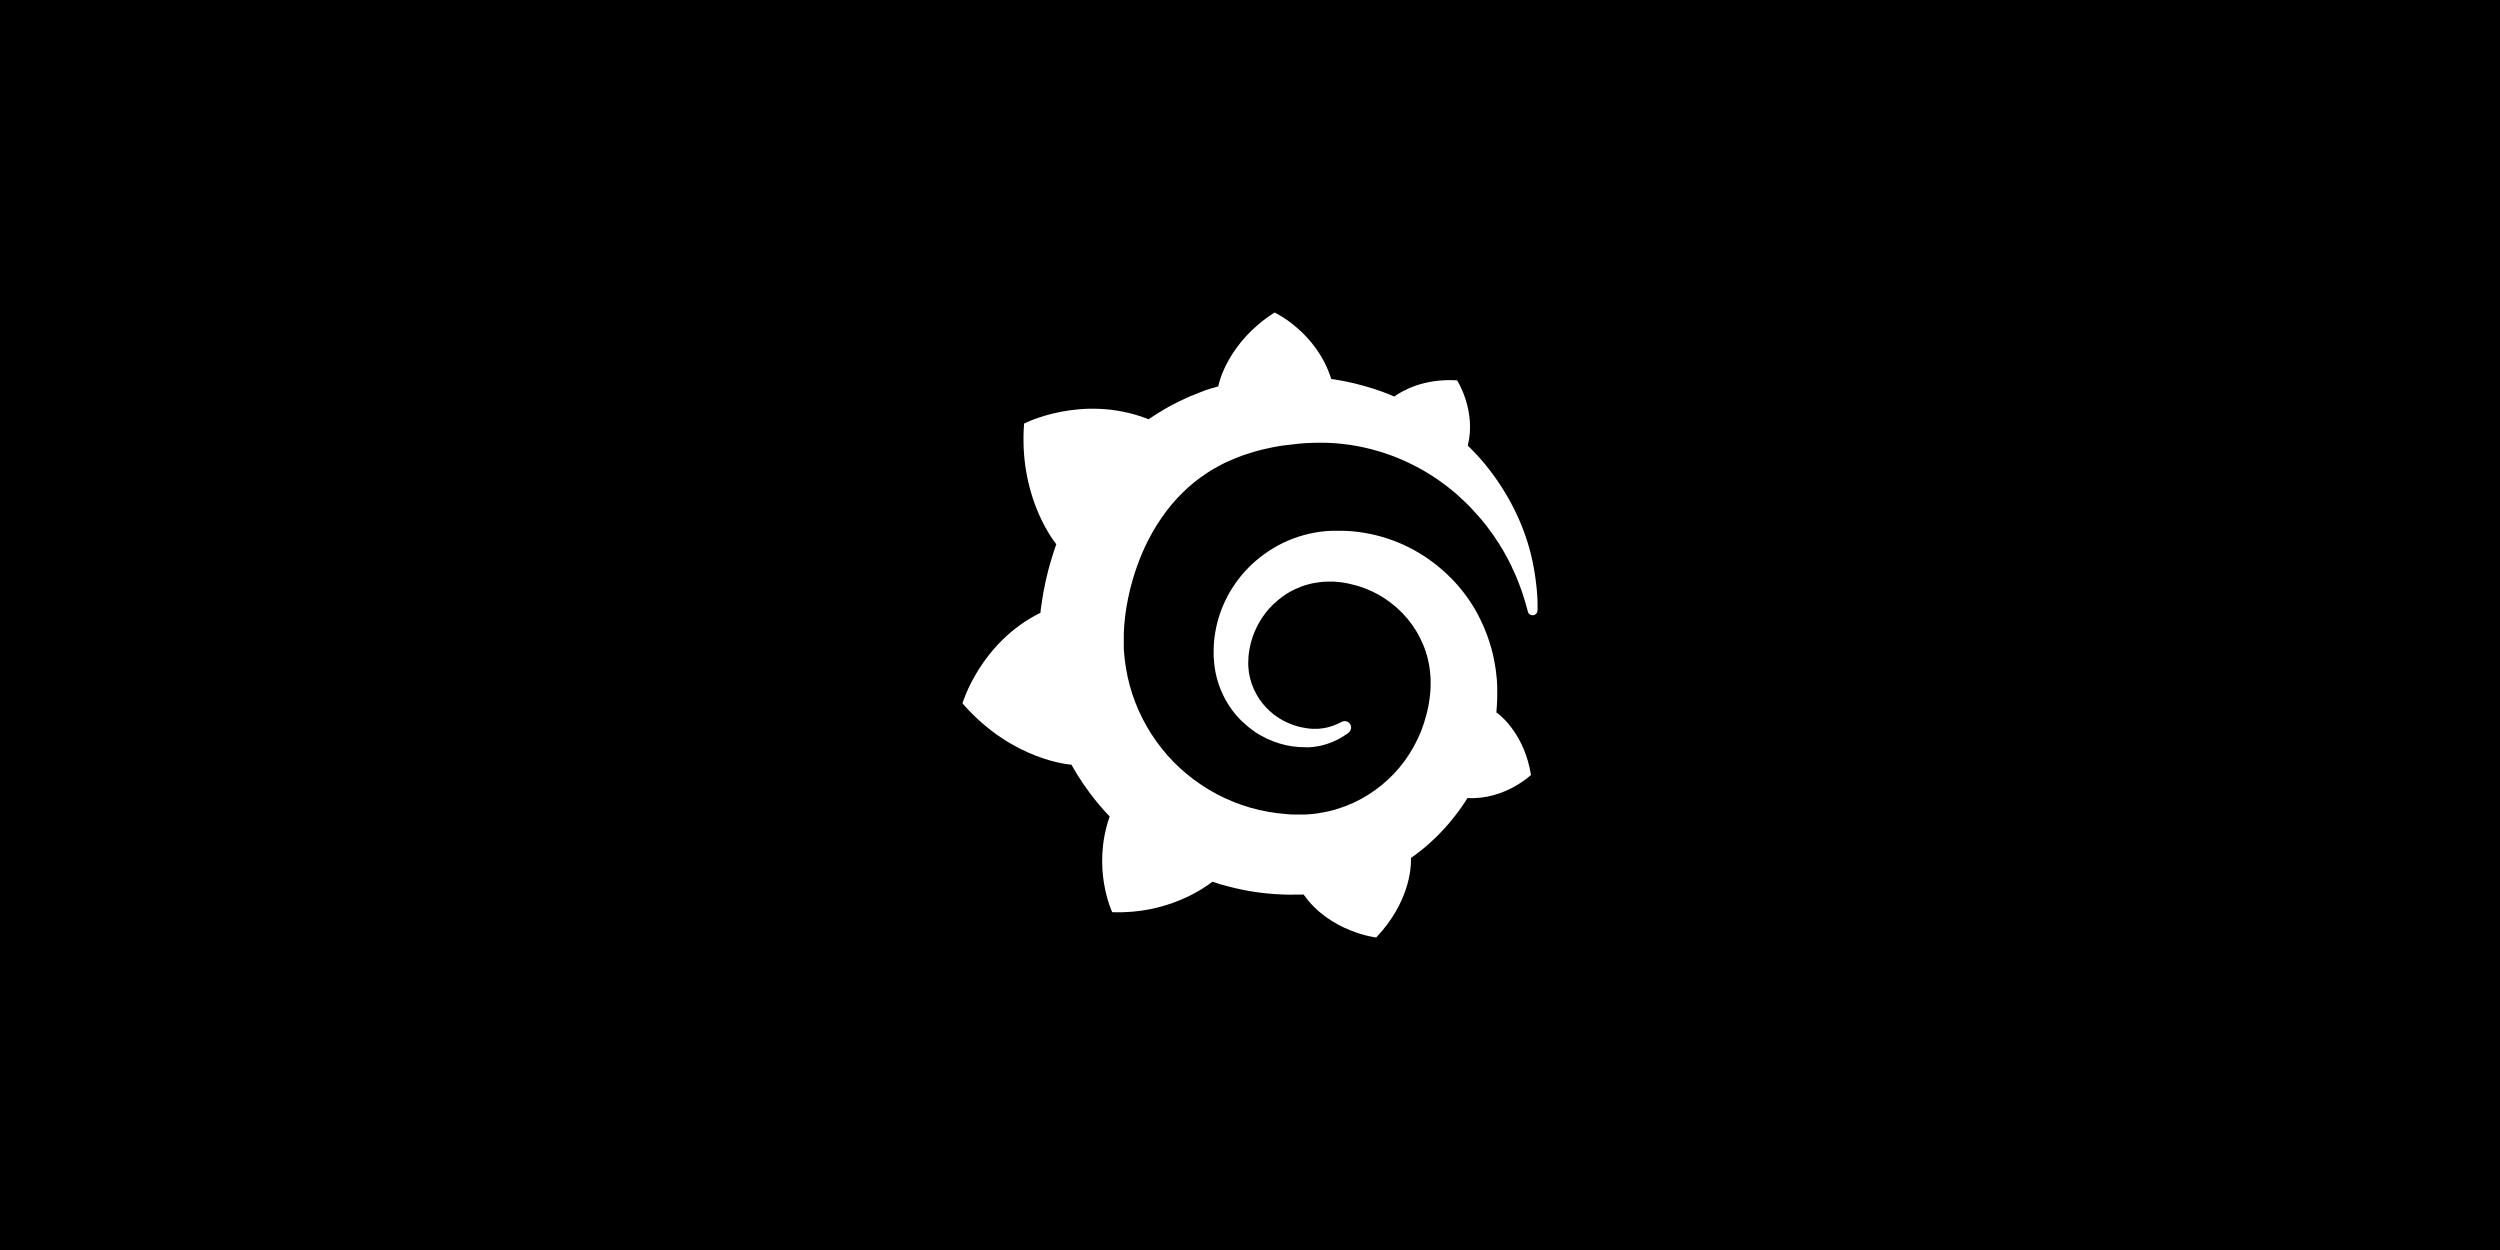 <?xml version="1.0" encoding="UTF-8" standalone="no"?>
<svg
   xmlns:dc="http://purl.org/dc/elements/1.1/"
   xmlns:cc="http://creativecommons.org/ns#"
   xmlns:rdf="http://www.w3.org/1999/02/22-rdf-syntax-ns#"
   xmlns:svg="http://www.w3.org/2000/svg"
   xmlns="http://www.w3.org/2000/svg"
   xmlns:sodipodi="http://sodipodi.sourceforge.net/DTD/sodipodi-0.dtd"
   xmlns:inkscape="http://www.inkscape.org/namespaces/inkscape"
   inkscape:export-ydpi="96"
   inkscape:export-xdpi="96"
   inkscape:export-filename="/home/logan/Downloads/featured_images/completed_files_png/featured_grafana.png"
   sodipodi:docname="featured_grafana.svg"
   inkscape:version="1.0 (4035a4fb49, 2020-05-01)"
   id="svg8"
   version="1.1"
   viewBox="0 0 635 317.5"
   height="1200"
   width="2400">
  <defs
     id="defs2">
    <linearGradient
       gradientTransform="matrix(0.437,0,0,0.437,240.741,58.438)"
       id="SVGID_1_"
       gradientUnits="userSpaceOnUse"
       x1="175.5"
       y1="45"
       x2="175.5"
       y2="148.5">
      <stop
         offset="0"
         style="stop-color:#F05A28"
         id="stop5" />
      <stop
         offset="1"
         style="stop-color:#FBCA0A"
         id="stop7" />
    </linearGradient>
  </defs>
  <sodipodi:namedview
     inkscape:document-rotation="0"
     inkscape:snap-object-midpoints="true"
     inkscape:window-maximized="1"
     inkscape:window-y="0"
     inkscape:window-x="0"
     inkscape:window-height="1015"
     inkscape:window-width="1920"
     inkscape:snap-page="true"
     units="px"
     showgrid="false"
     inkscape:current-layer="layer2"
     inkscape:document-units="px"
     inkscape:cy="580.37338"
     inkscape:cx="1441.4607"
     inkscape:zoom="0.35"
     inkscape:pageshadow="2"
     inkscape:pageopacity="0.0"
     borderopacity="1.0"
     bordercolor="#666666"
     pagecolor="#ffffff"
     id="base" />
  <g
     transform="translate(0,20.5)"
     id="layer1"
     inkscape:groupmode="layer"
     inkscape:label="Background">
    <rect
       y="-20.5"
       x="0"
       height="317.5"
       width="635"
       id="rect10"
       style="fill:#000000;stroke-width:0.265" />
    <g
       transform="matrix(0.265,0,0,0.265,470.787,133.579)"
       id="Layer_1_1_" />
  </g>
  <g
     inkscape:label="Layer1"
     id="layer2"
     inkscape:groupmode="layer">
    <path
       style="fill:#ffffff;fill-opacity:1;stroke-width:0.265"
       class="st0"
       d="m 390.307,149.435 c -0.262,-2.668 -0.7,-5.729 -1.574,-9.14 -0.875,-3.367 -2.187,-7.085 -4.111,-10.933 -1.924,-3.848 -4.417,-7.828 -7.653,-11.72 -1.268,-1.531 -2.668,-3.018 -4.155,-4.461 2.23,-8.878 -2.711,-16.575 -2.711,-16.575 -8.528,-0.525 -13.951,2.668 -15.962,4.111 -0.35,-0.131 -0.656,-0.306 -1.006,-0.437 -1.443,-0.569 -2.93,-1.137 -4.504,-1.618 -1.531,-0.481 -3.105,-0.918 -4.723,-1.312 -1.618,-0.394 -3.236,-0.7 -4.898,-0.962 -0.306,-0.044 -0.569,-0.087 -0.875,-0.131 -3.717,-11.895 -14.388,-16.881 -14.388,-16.881 -11.939,7.566 -14.169,18.149 -14.169,18.149 0,0 -0.044,0.219 -0.131,0.612 -0.656,0.175 -1.312,0.394 -1.968,0.569 -0.918,0.262 -1.837,0.612 -2.711,0.962 -0.918,0.35 -1.793,0.7 -2.711,1.093 -1.793,0.787 -3.586,1.662 -5.335,2.624 -1.706,0.962 -3.367,2.012 -4.986,3.105 -0.219,-0.087 -0.437,-0.175 -0.437,-0.175 -16.531,-6.298 -31.181,1.268 -31.181,1.268 -1.356,17.581 6.604,28.645 8.178,30.657 -0.394,1.093 -0.743,2.187 -1.093,3.28 -1.225,3.98 -2.143,8.047 -2.711,12.289 -0.087,0.612 -0.175,1.225 -0.219,1.837 -15.306,7.566 -19.811,23.003 -19.811,23.003 12.726,14.65 27.595,15.569 27.595,15.569 0,0 0.044,-0.044 0.044,-0.044 1.881,3.367 4.067,6.56 6.516,9.577 1.05,1.268 2.099,2.449 3.236,3.63 -4.636,13.295 0.656,24.315 0.656,24.315 14.169,0.525 23.484,-6.21 25.452,-7.741 1.399,0.481 2.843,0.918 4.286,1.268 4.373,1.137 8.834,1.793 13.295,1.968 1.093,0.044 2.23,0.087 3.324,0.044 h 0.525 0.35 0.7 l 0.7,-0.044 v 0.044 c 6.691,9.534 18.411,10.889 18.411,10.889 8.353,-8.79 8.834,-17.537 8.834,-19.417 v 0 c 0,0 0,-0.044 0,-0.131 0,-0.175 0,-0.262 0,-0.262 v 0 c 0,-0.131 0,-0.262 0,-0.394 1.749,-1.225 3.411,-2.537 4.986,-3.98 3.324,-3.018 6.254,-6.472 8.703,-10.19 0.219,-0.35 0.437,-0.7 0.656,-1.05 9.446,0.525 16.137,-5.86 16.137,-5.86 -1.574,-9.84 -7.172,-14.65 -8.353,-15.569 v 0 c 0,0 -0.044,-0.044 -0.131,-0.087 -0.087,-0.044 -0.087,-0.087 -0.087,-0.087 0,0 0,0 0,0 -0.044,-0.044 -0.131,-0.087 -0.219,-0.131 0.044,-0.612 0.087,-1.181 0.131,-1.793 0.087,-1.05 0.087,-2.143 0.087,-3.192 v -0.787 -0.394 -0.219 c 0,-0.262 0,-0.175 0,-0.262 l -0.044,-0.656 -0.044,-0.875 c 0,-0.306 -0.044,-0.569 -0.087,-0.831 -0.044,-0.262 -0.044,-0.569 -0.087,-0.831 l -0.087,-0.831 -0.131,-0.831 c -0.175,-1.093 -0.35,-2.143 -0.612,-3.236 -1.006,-4.242 -2.668,-8.265 -4.811,-11.895 -2.187,-3.63 -4.898,-6.822 -8.003,-9.534 -3.061,-2.711 -6.516,-4.898 -10.102,-6.516 -3.63,-1.618 -7.391,-2.668 -11.152,-3.149 -1.88,-0.262 -3.761,-0.35 -5.642,-0.306 h -0.7 -0.175 c -0.044,0 -0.262,0 -0.219,0 h -0.306 l -0.7,0.044 c -0.262,0 -0.525,0.044 -0.743,0.044 -0.962,0.087 -1.924,0.219 -2.843,0.394 -3.761,0.7 -7.303,2.055 -10.408,3.936 -3.105,1.881 -5.816,4.198 -8.003,6.822 -2.187,2.624 -3.892,5.554 -5.073,8.572 -1.181,3.018 -1.837,6.166 -2.012,9.184 -0.044,0.743 -0.044,1.531 -0.044,2.274 0,0.175 0,0.394 0,0.569 l 0.044,0.612 c 0.044,0.35 0.044,0.743 0.087,1.093 0.131,1.531 0.437,3.018 0.831,4.417 0.831,2.843 2.143,5.423 3.761,7.609 1.618,2.187 3.586,3.98 5.642,5.423 2.055,1.399 4.286,2.405 6.472,3.061 2.187,0.656 4.373,0.918 6.429,0.918 0.262,0 0.525,0 0.743,0 0.131,0 0.262,0 0.394,0 0.131,0 0.262,0 0.394,-0.044 0.219,0 0.437,-0.044 0.656,-0.044 0.044,0 0.131,0 0.175,-0.044 l 0.219,-0.044 c 0.131,0 0.262,-0.044 0.394,-0.044 0.262,-0.044 0.481,-0.087 0.743,-0.131 0.262,-0.044 0.481,-0.087 0.7,-0.175 0.481,-0.087 0.918,-0.262 1.356,-0.394 0.875,-0.306 1.749,-0.656 2.493,-1.05 0.787,-0.394 1.487,-0.875 2.187,-1.312 0.175,-0.131 0.394,-0.262 0.569,-0.437 0.7,-0.569 0.831,-1.618 0.262,-2.318 -0.481,-0.612 -1.356,-0.787 -2.055,-0.394 -0.175,0.087 -0.35,0.175 -0.525,0.262 -0.612,0.306 -1.225,0.569 -1.88,0.787 -0.656,0.219 -1.356,0.394 -2.055,0.525 -0.35,0.044 -0.7,0.087 -1.093,0.131 -0.175,0 -0.35,0.044 -0.569,0.044 -0.175,0 -0.394,0 -0.525,0 -0.175,0 -0.35,0 -0.525,0 -0.219,0 -0.437,0 -0.656,-0.044 0,0 -0.131,0 -0.044,0 h -0.087 -0.131 c -0.087,0 -0.219,0 -0.306,-0.044 -0.219,-0.044 -0.394,-0.044 -0.612,-0.087 -1.618,-0.219 -3.236,-0.7 -4.767,-1.399 -1.574,-0.7 -3.061,-1.662 -4.417,-2.886 -1.356,-1.225 -2.537,-2.668 -3.455,-4.33 -0.918,-1.662 -1.574,-3.499 -1.881,-5.423 -0.131,-0.962 -0.219,-1.968 -0.175,-2.93 0,-0.262 0.044,-0.525 0.044,-0.787 0,0.087 0,-0.044 0,-0.044 v -0.087 -0.219 c 0,-0.131 0.044,-0.262 0.044,-0.394 0.044,-0.525 0.131,-1.05 0.219,-1.574 0.743,-4.198 2.843,-8.309 6.079,-11.414 0.831,-0.787 1.706,-1.487 2.624,-2.143 0.918,-0.656 1.924,-1.225 2.974,-1.706 1.05,-0.481 2.099,-0.875 3.236,-1.181 1.093,-0.306 2.23,-0.481 3.411,-0.612 0.569,-0.044 1.137,-0.087 1.749,-0.087 0.175,0 0.262,0 0.394,0 h 0.481 0.306 c 0.131,0 0,0 0.044,0 h 0.131 l 0.481,0.044 c 1.268,0.087 2.493,0.262 3.717,0.569 2.449,0.525 4.854,1.443 7.085,2.668 4.461,2.493 8.266,6.341 10.583,10.977 1.181,2.318 2.012,4.811 2.405,7.391 0.087,0.656 0.175,1.312 0.219,1.968 l 0.044,0.481 0.044,0.481 c 0,0.175 0,0.35 0,0.481 0,0.175 0,0.35 0,0.481 v 0.437 0.481 c 0,0.306 -0.044,0.831 -0.044,1.137 -0.044,0.7 -0.131,1.443 -0.219,2.143 -0.087,0.7 -0.219,1.399 -0.35,2.099 -0.131,0.7 -0.306,1.399 -0.481,2.055 -0.35,1.356 -0.787,2.711 -1.312,4.067 -1.05,2.624 -2.449,5.16 -4.111,7.478 -3.367,4.636 -7.959,8.397 -13.207,10.802 -2.624,1.181 -5.379,2.055 -8.222,2.493 -1.399,0.262 -2.843,0.394 -4.286,0.437 h -0.262 -0.219 -0.481 -0.7 -0.35 c 0.175,0 -0.044,0 -0.044,0 h -0.131 c -0.787,0 -1.531,-0.044 -2.318,-0.131 -3.061,-0.219 -6.079,-0.787 -9.053,-1.618 -2.93,-0.831 -5.773,-2.012 -8.484,-3.411 -5.379,-2.886 -10.233,-6.822 -13.994,-11.589 -1.881,-2.362 -3.542,-4.942 -4.898,-7.609 -1.356,-2.668 -2.449,-5.51 -3.236,-8.353 -0.787,-2.886 -1.268,-5.816 -1.487,-8.79 l -0.044,-0.569 v -0.131 -0.131 -0.262 -0.481 -0.131 -0.175 -0.35 -0.7 -0.131 c 0,0 0,0.044 0,-0.044 v -0.262 c 0,-0.35 0,-0.743 0,-1.093 0.044,-1.443 0.175,-2.974 0.35,-4.461 0.175,-1.487 0.437,-3.018 0.743,-4.504 0.306,-1.487 0.656,-2.974 1.093,-4.461 0.831,-2.93 1.881,-5.773 3.105,-8.44 2.493,-5.335 5.729,-10.102 9.621,-13.907 0.962,-0.962 1.968,-1.837 3.018,-2.711 1.05,-0.831 2.143,-1.618 3.28,-2.362 1.093,-0.743 2.274,-1.399 3.455,-2.012 0.569,-0.306 1.181,-0.612 1.793,-0.875 0.306,-0.131 0.612,-0.262 0.918,-0.394 0.306,-0.131 0.612,-0.262 0.918,-0.394 1.225,-0.525 2.493,-0.962 3.805,-1.356 0.306,-0.087 0.656,-0.175 0.962,-0.306 0.306,-0.087 0.656,-0.175 0.962,-0.262 0.656,-0.175 1.312,-0.35 1.968,-0.481 0.306,-0.087 0.656,-0.131 1.006,-0.219 0.35,-0.087 0.656,-0.131 1.006,-0.219 0.35,-0.044 0.656,-0.131 1.006,-0.175 l 0.481,-0.087 0.525,-0.087 c 0.35,-0.044 0.656,-0.087 1.006,-0.131 0.394,-0.044 0.743,-0.087 1.137,-0.131 0.306,-0.044 0.831,-0.087 1.137,-0.131 0.219,-0.044 0.481,-0.044 0.7,-0.087 l 0.481,-0.044 0.219,-0.044 h 0.262 c 0.394,-0.044 0.743,-0.044 1.137,-0.087 l 0.569,-0.044 c 0,0 0.219,0 0.044,0 h 0.131 0.262 c 0.306,0 0.656,-0.044 0.962,-0.044 1.268,-0.044 2.58,-0.044 3.848,0 2.537,0.087 5.029,0.394 7.435,0.831 4.854,0.918 9.403,2.449 13.557,4.504 4.155,2.012 7.828,4.504 11.064,7.216 0.219,0.175 0.394,0.35 0.612,0.525 0.175,0.175 0.394,0.35 0.569,0.525 0.394,0.35 0.743,0.7 1.137,1.05 0.394,0.35 0.743,0.7 1.093,1.05 0.35,0.35 0.7,0.7 1.05,1.093 1.356,1.443 2.624,2.886 3.761,4.373 2.274,2.93 4.111,5.904 5.554,8.703 0.087,0.175 0.175,0.35 0.262,0.525 0.087,0.175 0.175,0.35 0.262,0.525 0.175,0.35 0.35,0.7 0.481,1.05 0.175,0.35 0.306,0.656 0.481,1.006 0.131,0.35 0.306,0.656 0.437,1.006 0.525,1.312 1.05,2.58 1.443,3.761 0.656,1.924 1.137,3.63 1.531,5.117 0.131,0.612 0.7,1.006 1.312,0.918 0.656,-0.044 1.137,-0.569 1.137,-1.225 0.044,-1.574 0,-3.455 -0.219,-5.598 z"
       id="path10" />
  </g>
</svg>
